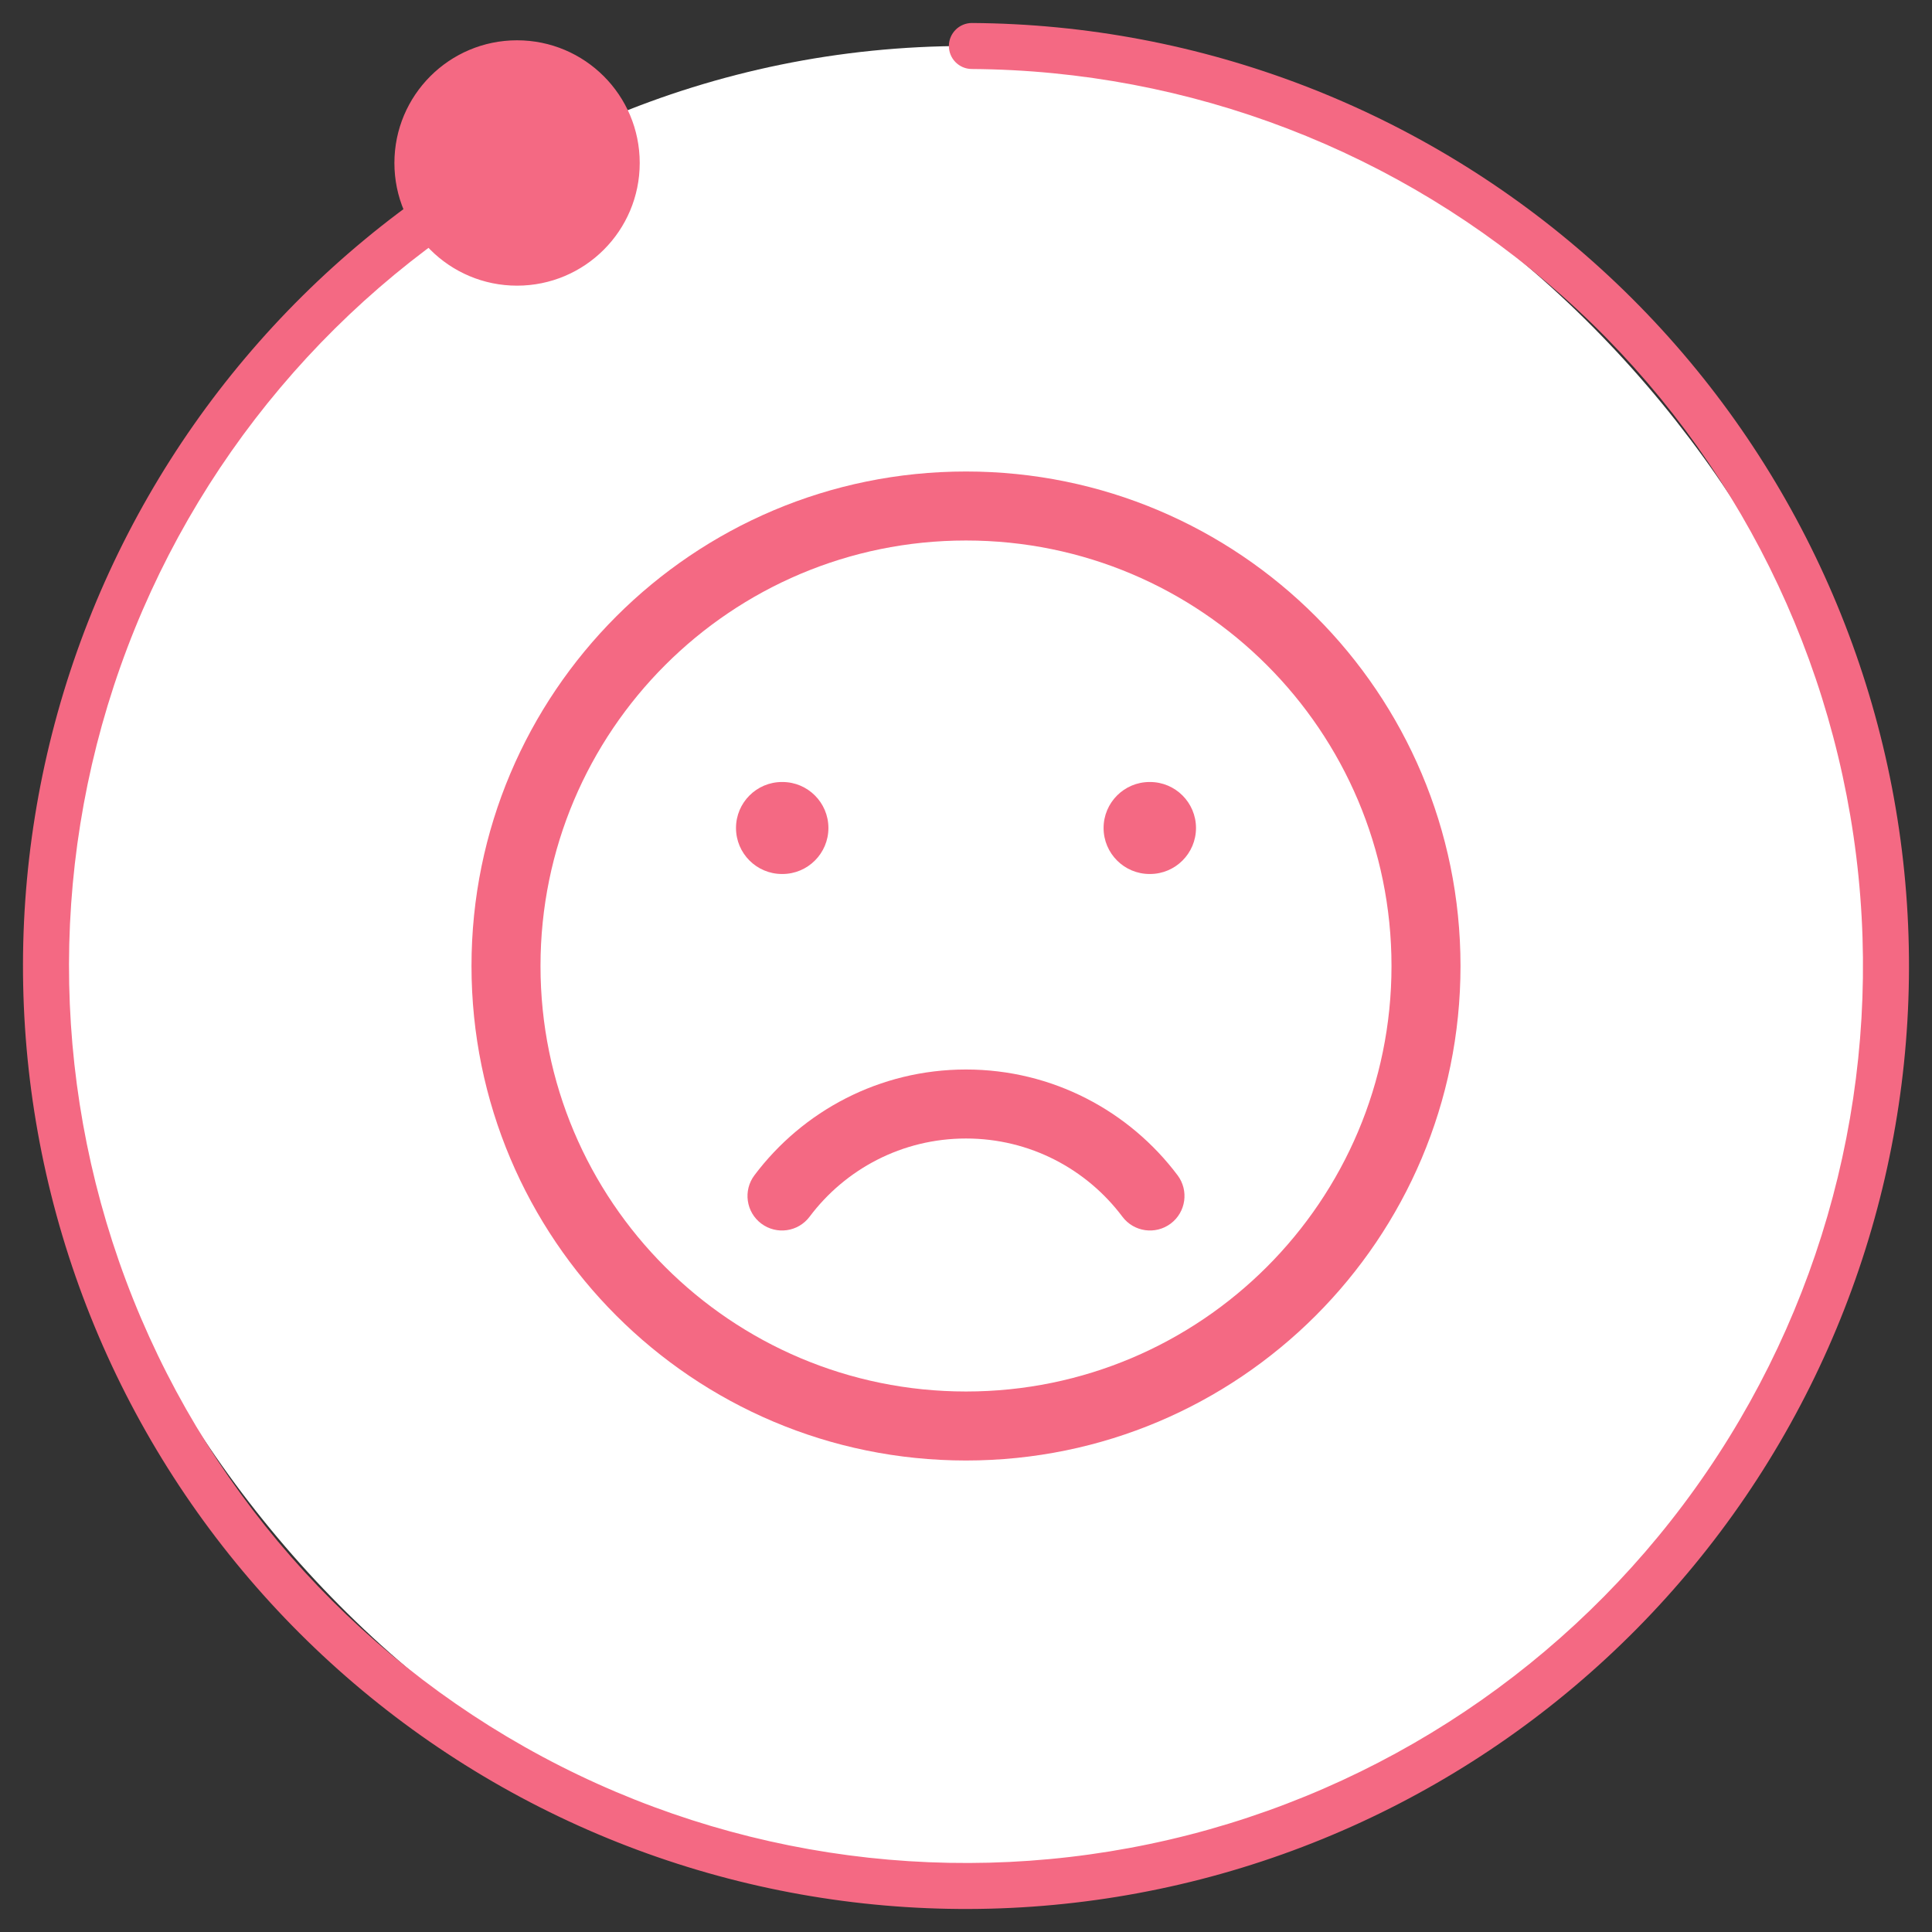 <svg width="42" height="42" viewBox="0 0 42 42" fill="none" xmlns="http://www.w3.org/2000/svg">
<rect x="0" y="0" width="42" height="42" fill="#333333" stroke="none"/>
<rect x="1" y="1" width="40" height="40" rx="20" fill="white"/>
<path d="M16.4 25.55C17.448 24.155 19.118 23.25 21 23.25C22.882 23.25 24.552 24.155 25.6 25.55C25.848 25.881 25.782 26.351 25.45 26.6C25.119 26.848 24.649 26.782 24.4 26.45C23.624 25.416 22.39 24.75 21 24.75C19.61 24.75 18.376 25.416 17.6 26.45C17.351 26.782 16.881 26.848 16.55 26.6C16.218 26.351 16.152 25.881 16.4 25.55Z" fill="#F46983"/>
<path d="M17 17C16.448 17 16 17.448 16 18C16 18.552 16.448 19 17 19H17.009C17.561 19 18.009 18.552 18.009 18C18.009 17.448 17.561 17 17.009 17H17Z" fill="#F46983"/>
<path d="M24.991 17C24.439 17 23.991 17.448 23.991 18C23.991 18.552 24.439 19 24.991 19H25C25.552 19 26 18.552 26 18C26 17.448 25.552 17 25 17H24.991Z" fill="#F46983"/>
<path fill-rule="evenodd" clip-rule="evenodd" d="M10.25 21C10.25 15.063 15.063 10.25 21 10.25C26.937 10.25 31.75 15.063 31.75 21C31.75 26.937 26.937 31.75 21 31.75C15.063 31.75 10.25 26.937 10.25 21ZM21 11.75C15.891 11.75 11.75 15.891 11.75 21C11.75 26.109 15.891 30.25 21 30.25C26.109 30.25 30.25 26.109 30.25 21C30.25 15.891 26.109 11.75 21 11.75Z" fill="#F46983"/>
<path d="M13.907 3.543C13.907 2.07 12.713 0.876 11.24 0.876C9.768 0.876 8.574 2.07 8.574 3.543C8.574 5.016 9.768 6.21 11.24 6.21C12.713 6.21 13.907 5.016 13.907 3.543ZM25.981 40.37L26.105 40.854L25.981 40.37ZM40.85 18.553L40.353 18.614L40.85 18.553ZM34.297 6.06L34.629 5.687L34.297 6.06ZM21.131 0.5C20.855 0.499 20.63 0.721 20.628 0.997C20.626 1.273 20.849 1.499 21.125 1.5L21.128 1L21.131 0.5ZM11.24 3.543L10.996 3.106C6.649 5.537 3.336 9.466 1.674 14.161L2.146 14.328L2.617 14.494C4.198 10.029 7.35 6.291 11.484 3.979L11.24 3.543ZM2.146 14.328L1.674 14.161C0.013 18.855 0.117 23.994 1.968 28.618L2.432 28.432L2.896 28.246C1.136 23.848 1.037 18.96 2.617 14.494L2.146 14.328ZM2.432 28.432L1.968 28.618C3.818 33.241 7.289 37.033 11.731 39.285L11.957 38.839L12.183 38.393C7.958 36.251 4.657 32.644 2.896 28.246L2.432 28.432ZM11.957 38.839L11.731 39.285C16.172 41.536 21.282 42.094 26.105 40.854L25.981 40.37L25.856 39.886C21.268 41.065 16.408 40.535 12.183 38.393L11.957 38.839ZM25.981 40.37L26.105 40.854C30.928 39.614 35.135 36.66 37.94 32.545L37.527 32.264L37.113 31.982C34.446 35.897 30.444 38.706 25.856 39.886L25.981 40.37ZM37.527 32.264L37.94 32.545C40.744 28.43 41.955 23.435 41.346 18.492L40.85 18.553L40.353 18.614C40.933 23.316 39.781 28.068 37.113 31.982L37.527 32.264ZM40.85 18.553L41.346 18.492C40.737 13.55 38.349 8.998 34.629 5.687L34.297 6.06L33.964 6.434C37.503 9.583 39.774 13.913 40.353 18.614L40.85 18.553ZM34.297 6.06L34.629 5.687C30.909 2.376 26.111 0.532 21.131 0.5L21.128 1L21.125 1.5C25.862 1.531 30.426 3.284 33.964 6.434L34.297 6.06Z" fill="#F46983"/>
</svg>
